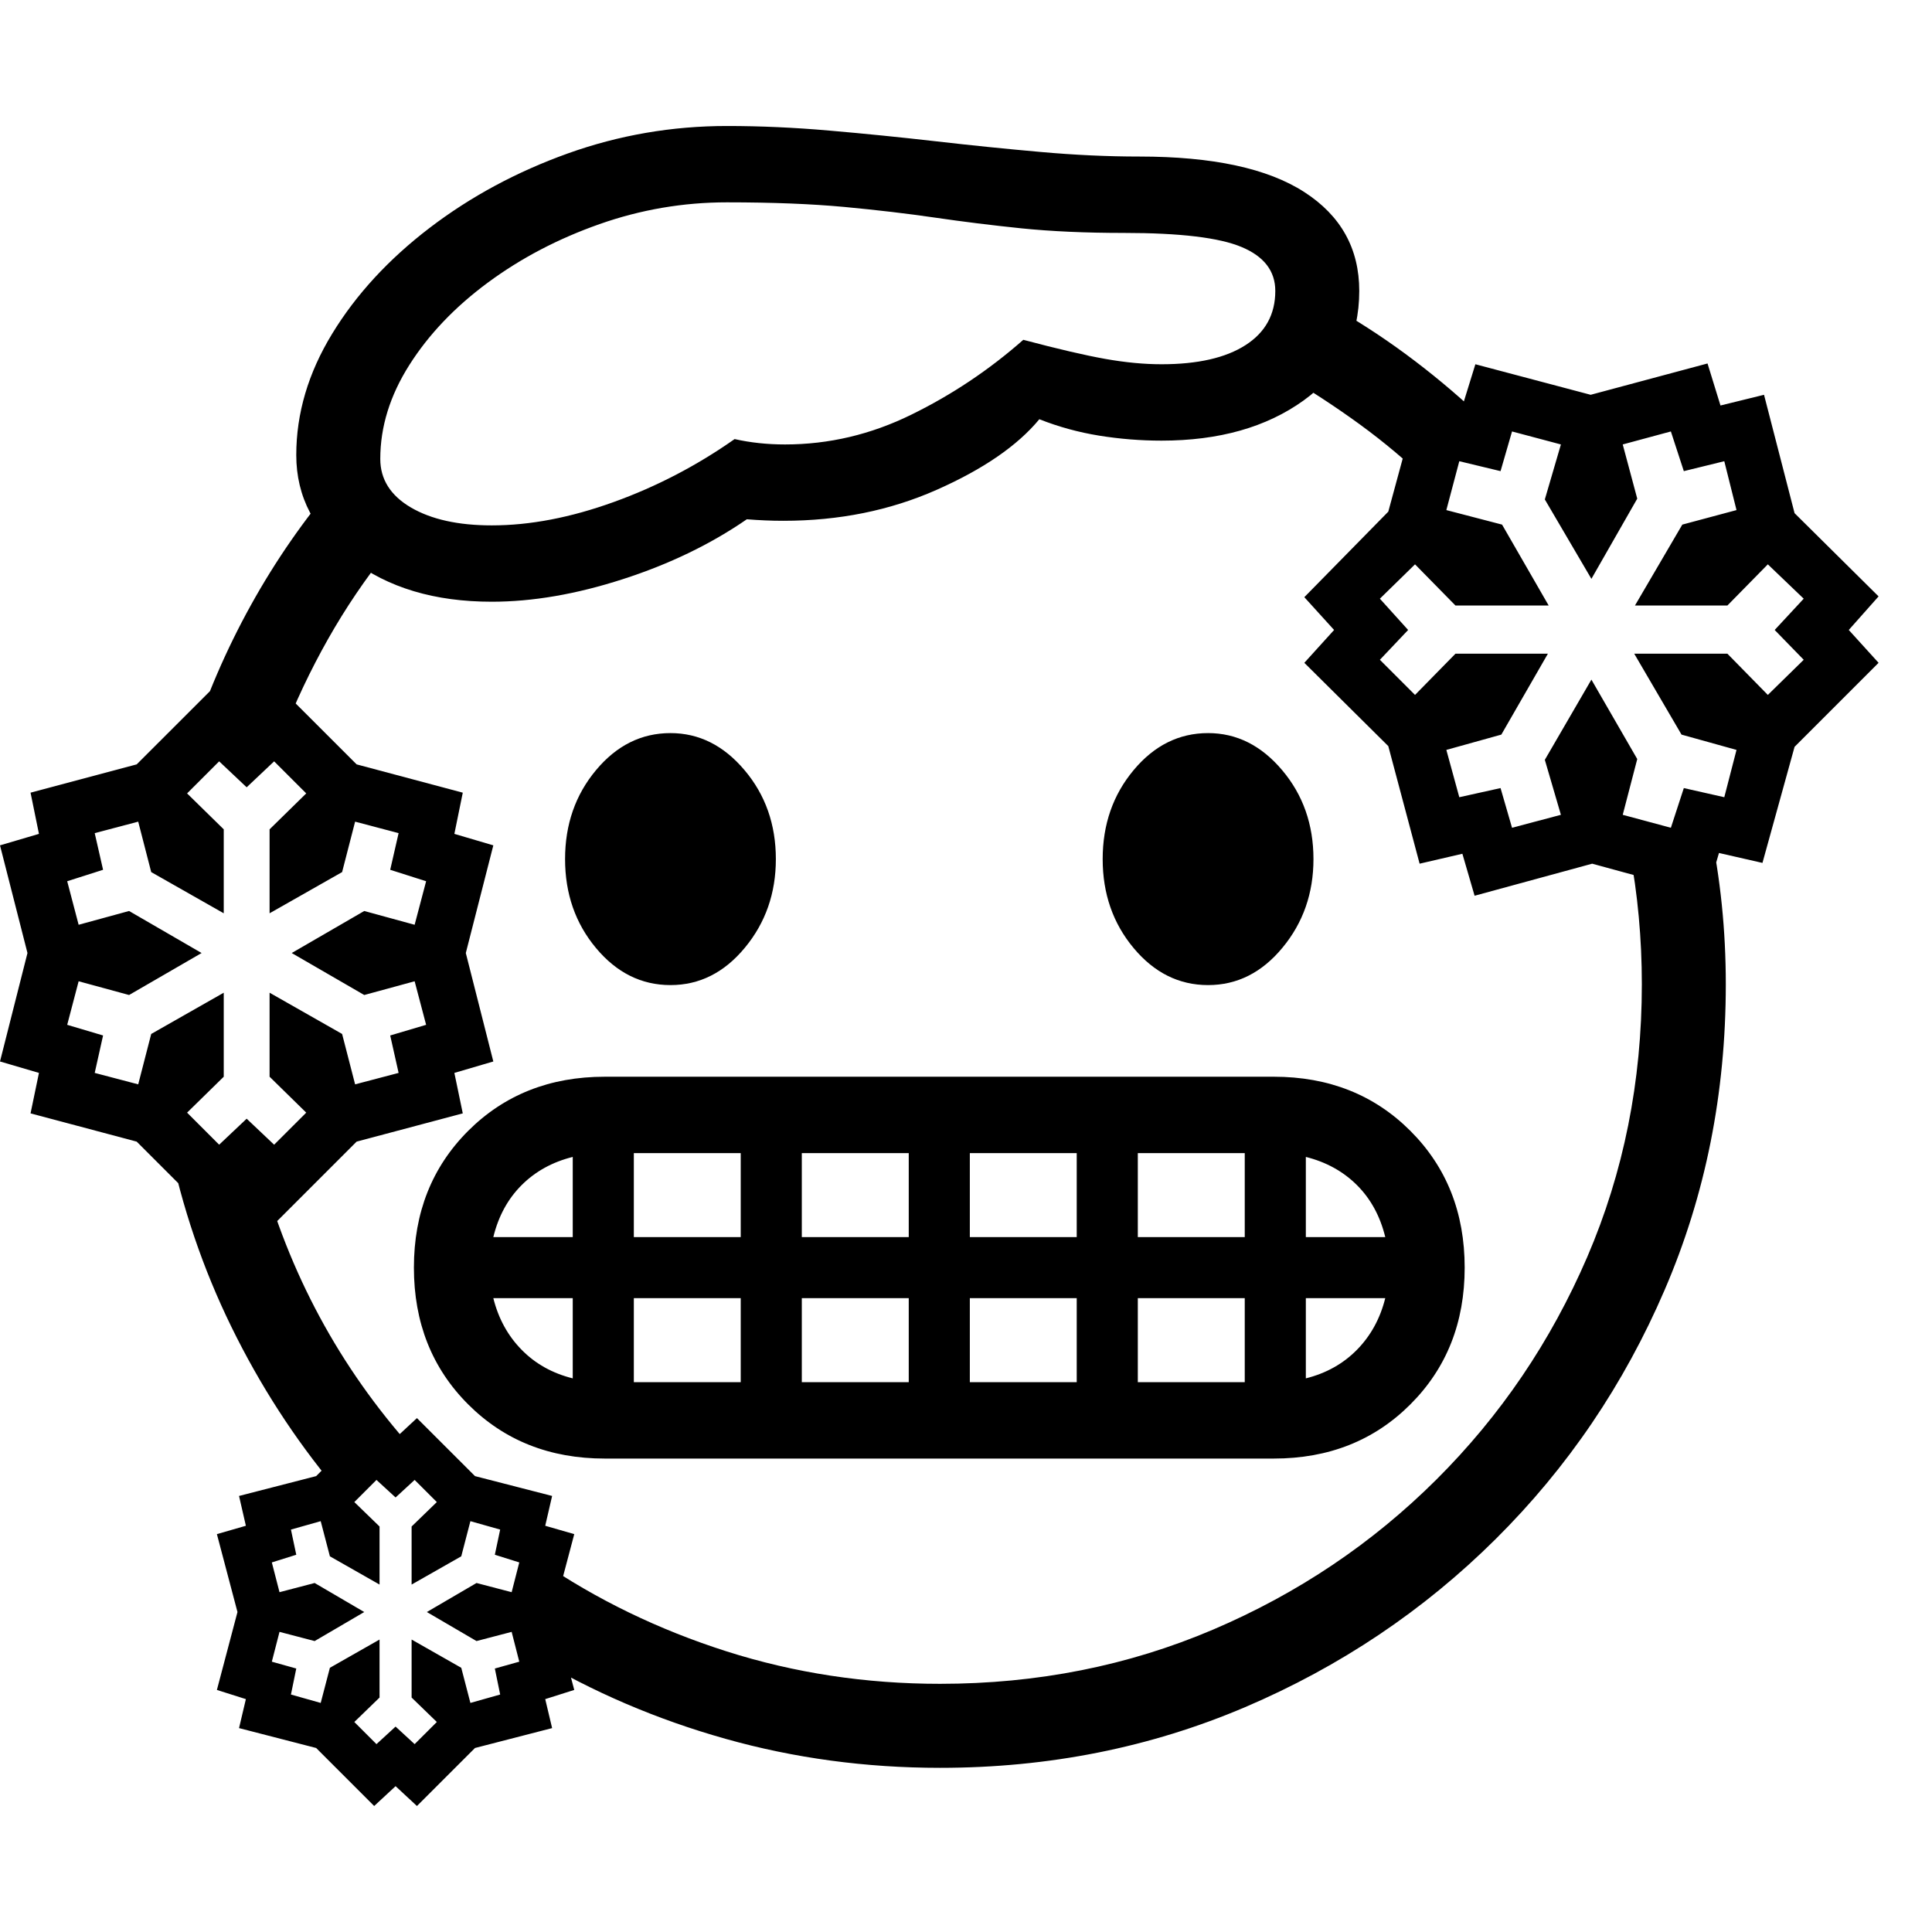 <svg version="1.1" xmlns="http://www.w3.org/2000/svg" style="fill:rgba(0,0,0,1.0)" width="256" height="256" viewBox="0 0 39.531 34.375"><path d="M19.234 33.594 C17.714 33.594 16.25 33.396 14.844 33 C13.437 32.604 12.125 32.042 10.906 31.312 L11.047 29.359 C12.203 30.151 13.477 30.768 14.867 31.211 C16.258 31.654 17.714 31.875 19.234 31.875 C21.224 31.875 23.086 31.505 24.82 30.766 C26.555 30.026 28.078 29.003 29.391 27.695 C30.703 26.388 31.732 24.87 32.477 23.141 C33.221 21.411 33.594 19.552 33.594 17.562 C33.594 17.094 33.573 16.633 33.531 16.18 C33.49 15.727 33.427 15.281 33.344 14.844 L34.984 14.359 C35.203 15.391 35.312 16.458 35.312 17.562 C35.312 19.792 34.896 21.875 34.062 23.812 C33.229 25.75 32.076 27.451 30.602 28.914 C29.128 30.378 27.419 31.523 25.477 32.352 C23.534 33.18 21.453 33.594 19.234 33.594 Z M7.656 34.375 L6.469 33.188 L4.891 32.781 L5.031 32.188 L4.438 32 L4.859 30.406 L4.438 28.812 L5.031 28.641 L4.891 28.031 L6.469 27.625 L7.656 26.438 L8.094 26.844 L8.531 26.438 L9.719 27.625 L11.297 28.031 L11.156 28.641 L11.75 28.812 L11.328 30.406 L11.75 32 L11.156 32.188 L11.297 32.781 L9.719 33.188 L8.531 34.375 L8.094 33.969 Z M7.703 33.109 L8.094 32.75 L8.484 33.109 L8.938 32.656 L8.422 32.156 L8.422 30.969 L9.438 31.547 L9.625 32.266 L10.234 32.094 L10.125 31.562 L10.625 31.422 L10.469 30.812 L9.75 31 L8.734 30.406 L9.75 29.812 L10.469 30 L10.625 29.391 L10.125 29.234 L10.234 28.719 L9.625 28.547 L9.438 29.266 L8.422 29.844 L8.422 28.656 L8.938 28.156 L8.484 27.703 L8.094 28.062 L7.703 27.703 L7.25 28.156 L7.766 28.656 L7.766 29.844 L6.75 29.266 L6.562 28.547 L5.953 28.719 L6.062 29.234 L5.562 29.391 L5.719 30 L6.438 29.812 L7.453 30.406 L6.438 31 L5.719 30.812 L5.562 31.422 L6.062 31.562 L5.953 32.094 L6.562 32.266 L6.75 31.547 L7.766 30.969 L7.766 32.156 L7.25 32.656 Z M6.859 27.859 C6.026 26.859 5.318 25.763 4.734 24.57 C4.151 23.378 3.724 22.12 3.453 20.797 L5.328 21.297 C5.911 23.474 6.948 25.396 8.438 27.062 Z M11.719 25.625 L11.719 23.984 L10.094 23.984 C10.198 24.401 10.391 24.753 10.672 25.039 C10.953 25.326 11.302 25.521 11.719 25.625 Z M4.438 22.422 L2.797 20.781 L0.625 20.203 L0.797 19.375 L0 19.141 L0.562 16.922 L0 14.719 L0.797 14.484 L0.625 13.641 L2.797 13.062 L4.438 11.422 L5.047 12 L5.656 11.422 L7.297 13.062 L9.469 13.641 L9.297 14.484 L10.094 14.719 L9.531 16.922 L10.094 19.141 L9.297 19.375 L9.469 20.203 L7.297 20.781 L5.656 22.422 L5.047 21.844 Z M4.484 20.844 L5.047 20.312 L5.609 20.844 L6.266 20.188 L5.516 19.453 L5.516 17.734 L7 18.578 L7.266 19.609 L8.156 19.375 L7.984 18.609 L8.719 18.391 L8.484 17.5 L7.453 17.781 L5.969 16.922 L7.453 16.062 L8.484 16.344 L8.719 15.453 L7.984 15.219 L8.156 14.469 L7.266 14.234 L7 15.266 L5.516 16.109 L5.516 14.391 L6.266 13.656 L5.609 13 L5.047 13.531 L4.484 13 L3.828 13.656 L4.578 14.391 L4.578 16.109 L3.094 15.266 L2.828 14.234 L1.938 14.469 L2.109 15.219 L1.375 15.453 L1.609 16.344 L2.641 16.062 L4.125 16.922 L2.641 17.781 L1.609 17.5 L1.375 18.391 L2.109 18.609 L1.938 19.375 L2.828 19.609 L3.094 18.578 L4.578 17.734 L4.578 19.453 L3.828 20.188 Z M10.094 22.734 L11.719 22.734 L11.719 21.094 C11.302 21.198 10.953 21.391 10.672 21.672 C10.391 21.953 10.198 22.307 10.094 22.734 Z M12.969 25.703 L15.156 25.703 L15.156 23.984 L12.969 23.984 Z M12.969 22.734 L15.156 22.734 L15.156 21.016 L12.969 21.016 Z M16.406 25.703 L18.594 25.703 L18.594 23.984 L16.406 23.984 Z M16.406 22.734 L18.594 22.734 L18.594 21.016 L16.406 21.016 Z M12.375 27.266 C11.25 27.266 10.318 26.896 9.578 26.156 C8.839 25.417 8.469 24.484 8.469 23.359 C8.469 22.234 8.839 21.302 9.578 20.562 C10.318 19.823 11.25 19.453 12.375 19.453 L26.062 19.453 C27.188 19.453 28.12 19.823 28.859 20.562 C29.599 21.302 29.969 22.234 29.969 23.359 C29.969 24.484 29.599 25.417 28.859 26.156 C28.12 26.896 27.188 27.266 26.062 27.266 Z M3.891 12.688 C4.214 11.677 4.628 10.716 5.133 9.805 C5.638 8.893 6.229 8.042 6.906 7.25 L7.938 8.688 C7.479 9.26 7.07 9.865 6.711 10.5 C6.352 11.135 6.036 11.802 5.766 12.5 Z M19.844 25.703 L22.031 25.703 L22.031 23.984 L19.844 23.984 Z M13.719 17.578 C13.125 17.578 12.617 17.326 12.195 16.82 C11.773 16.315 11.562 15.708 11.562 15 C11.562 14.292 11.773 13.685 12.195 13.18 C12.617 12.674 13.125 12.422 13.719 12.422 C14.302 12.422 14.807 12.674 15.234 13.18 C15.661 13.685 15.875 14.292 15.875 15 C15.875 15.698 15.664 16.302 15.242 16.812 C14.82 17.323 14.313 17.578 13.719 17.578 Z M19.844 22.734 L22.031 22.734 L22.031 21.016 L19.844 21.016 Z M23.281 25.703 L25.469 25.703 L25.469 23.984 L23.281 23.984 Z M23.281 22.734 L25.469 22.734 L25.469 21.016 L23.281 21.016 Z M26.719 25.625 C27.135 25.521 27.484 25.326 27.766 25.039 C28.047 24.753 28.24 24.401 28.344 23.984 L26.719 23.984 Z M26.719 22.734 L28.344 22.734 C28.24 22.307 28.047 21.953 27.766 21.672 C27.484 21.391 27.135 21.198 26.719 21.094 Z M24.719 17.578 C24.125 17.578 23.617 17.326 23.195 16.82 C22.773 16.315 22.562 15.708 22.562 15 C22.562 14.292 22.773 13.685 23.195 13.18 C23.617 12.674 24.125 12.422 24.719 12.422 C25.302 12.422 25.807 12.674 26.234 13.18 C26.661 13.685 26.875 14.292 26.875 15 C26.875 15.698 26.664 16.302 26.242 16.812 C25.82 17.323 25.313 17.578 24.719 17.578 Z M10.062 9.734 C8.896 9.734 7.938 9.448 7.188 8.875 C6.437 8.302 6.062 7.589 6.062 6.734 C6.062 5.88 6.307 5.052 6.797 4.25 C7.286 3.448 7.951 2.727 8.789 2.086 C9.628 1.445 10.57 0.938 11.617 0.562 C12.664 0.187 13.75 -0 14.875 -0 C15.552 -0 16.25 0.031 16.969 0.094 C17.688 0.156 18.411 0.229 19.141 0.312 C19.87 0.396 20.586 0.469 21.289 0.531 C21.992 0.594 22.667 0.625 23.312 0.625 C24.813 0.625 25.937 0.867 26.688 1.352 C27.438 1.836 27.812 2.51 27.812 3.375 C27.812 4.323 27.432 5.07 26.672 5.617 C25.911 6.164 24.943 6.438 23.766 6.438 C23.339 6.438 22.914 6.404 22.492 6.336 C22.07 6.268 21.661 6.156 21.266 6 C20.818 6.542 20.117 7.023 19.164 7.445 C18.211 7.867 17.167 8.078 16.031 8.078 C15.906 8.078 15.781 8.076 15.656 8.07 C15.531 8.065 15.406 8.057 15.281 8.047 C14.542 8.557 13.695 8.966 12.742 9.273 C11.789 9.581 10.896 9.734 10.062 9.734 Z M10.062 8.172 C10.844 8.172 11.674 8.013 12.555 7.695 C13.435 7.378 14.26 6.948 15.031 6.406 C15.354 6.479 15.698 6.516 16.062 6.516 C16.958 6.516 17.82 6.313 18.648 5.906 C19.477 5.5 20.24 4.99 20.938 4.375 C21.646 4.563 22.206 4.693 22.617 4.766 C23.029 4.839 23.411 4.875 23.766 4.875 C24.505 4.875 25.078 4.745 25.484 4.484 C25.891 4.224 26.094 3.854 26.094 3.375 C26.094 2.969 25.865 2.669 25.406 2.477 C24.948 2.284 24.146 2.188 23 2.188 C22.208 2.188 21.508 2.156 20.898 2.094 C20.289 2.031 19.701 1.958 19.133 1.875 C18.565 1.792 17.945 1.719 17.273 1.656 C16.602 1.594 15.802 1.562 14.875 1.562 C13.979 1.562 13.109 1.711 12.266 2.008 C11.422 2.305 10.661 2.703 9.984 3.203 C9.307 3.703 8.771 4.266 8.375 4.891 C7.979 5.516 7.781 6.156 7.781 6.812 C7.781 7.229 7.99 7.56 8.406 7.805 C8.823 8.049 9.375 8.172 10.062 8.172 Z M30.172 15.75 L29.922 14.891 L29.047 15.094 L28.406 12.688 L26.688 10.984 L27.297 10.312 L26.688 9.641 L28.406 7.891 L29.047 5.531 L29.922 5.734 L30.188 4.875 L32.547 5.5 L34.938 4.859 L35.203 5.719 L36.094 5.5 L36.719 7.922 L38.438 9.625 L37.828 10.312 L38.438 10.984 L36.719 12.703 L36.062 15.078 L35.172 14.875 L34.922 15.734 L32.578 15.094 Z M30.938 14.359 L31.938 14.094 L31.609 12.969 L32.562 11.328 L33.5 12.953 L33.203 14.094 L34.188 14.359 L34.453 13.547 L35.281 13.734 L35.531 12.766 L34.406 12.453 L33.438 10.797 L35.344 10.797 L36.172 11.641 L36.906 10.922 L36.312 10.312 L36.906 9.672 L36.172 8.969 L35.344 9.812 L33.453 9.812 L34.422 8.156 L35.531 7.859 L35.281 6.859 L34.453 7.062 L34.188 6.25 L33.203 6.516 L33.5 7.625 L32.562 9.266 L31.609 7.641 L31.938 6.516 L30.938 6.25 L30.703 7.062 L29.859 6.859 L29.594 7.859 L30.734 8.156 L31.688 9.812 L29.781 9.812 L28.953 8.969 L28.234 9.672 L28.812 10.312 L28.234 10.922 L28.953 11.641 L29.781 10.797 L31.672 10.797 L30.719 12.453 L29.594 12.766 L29.859 13.734 L30.703 13.547 Z M29.219 7.281 C28.792 6.865 28.328 6.474 27.828 6.109 C27.328 5.745 26.802 5.401 26.25 5.078 L27.141 3.625 C27.703 3.938 28.242 4.284 28.758 4.664 C29.273 5.044 29.766 5.453 30.234 5.891 Z M39.531 28.125" /></svg>